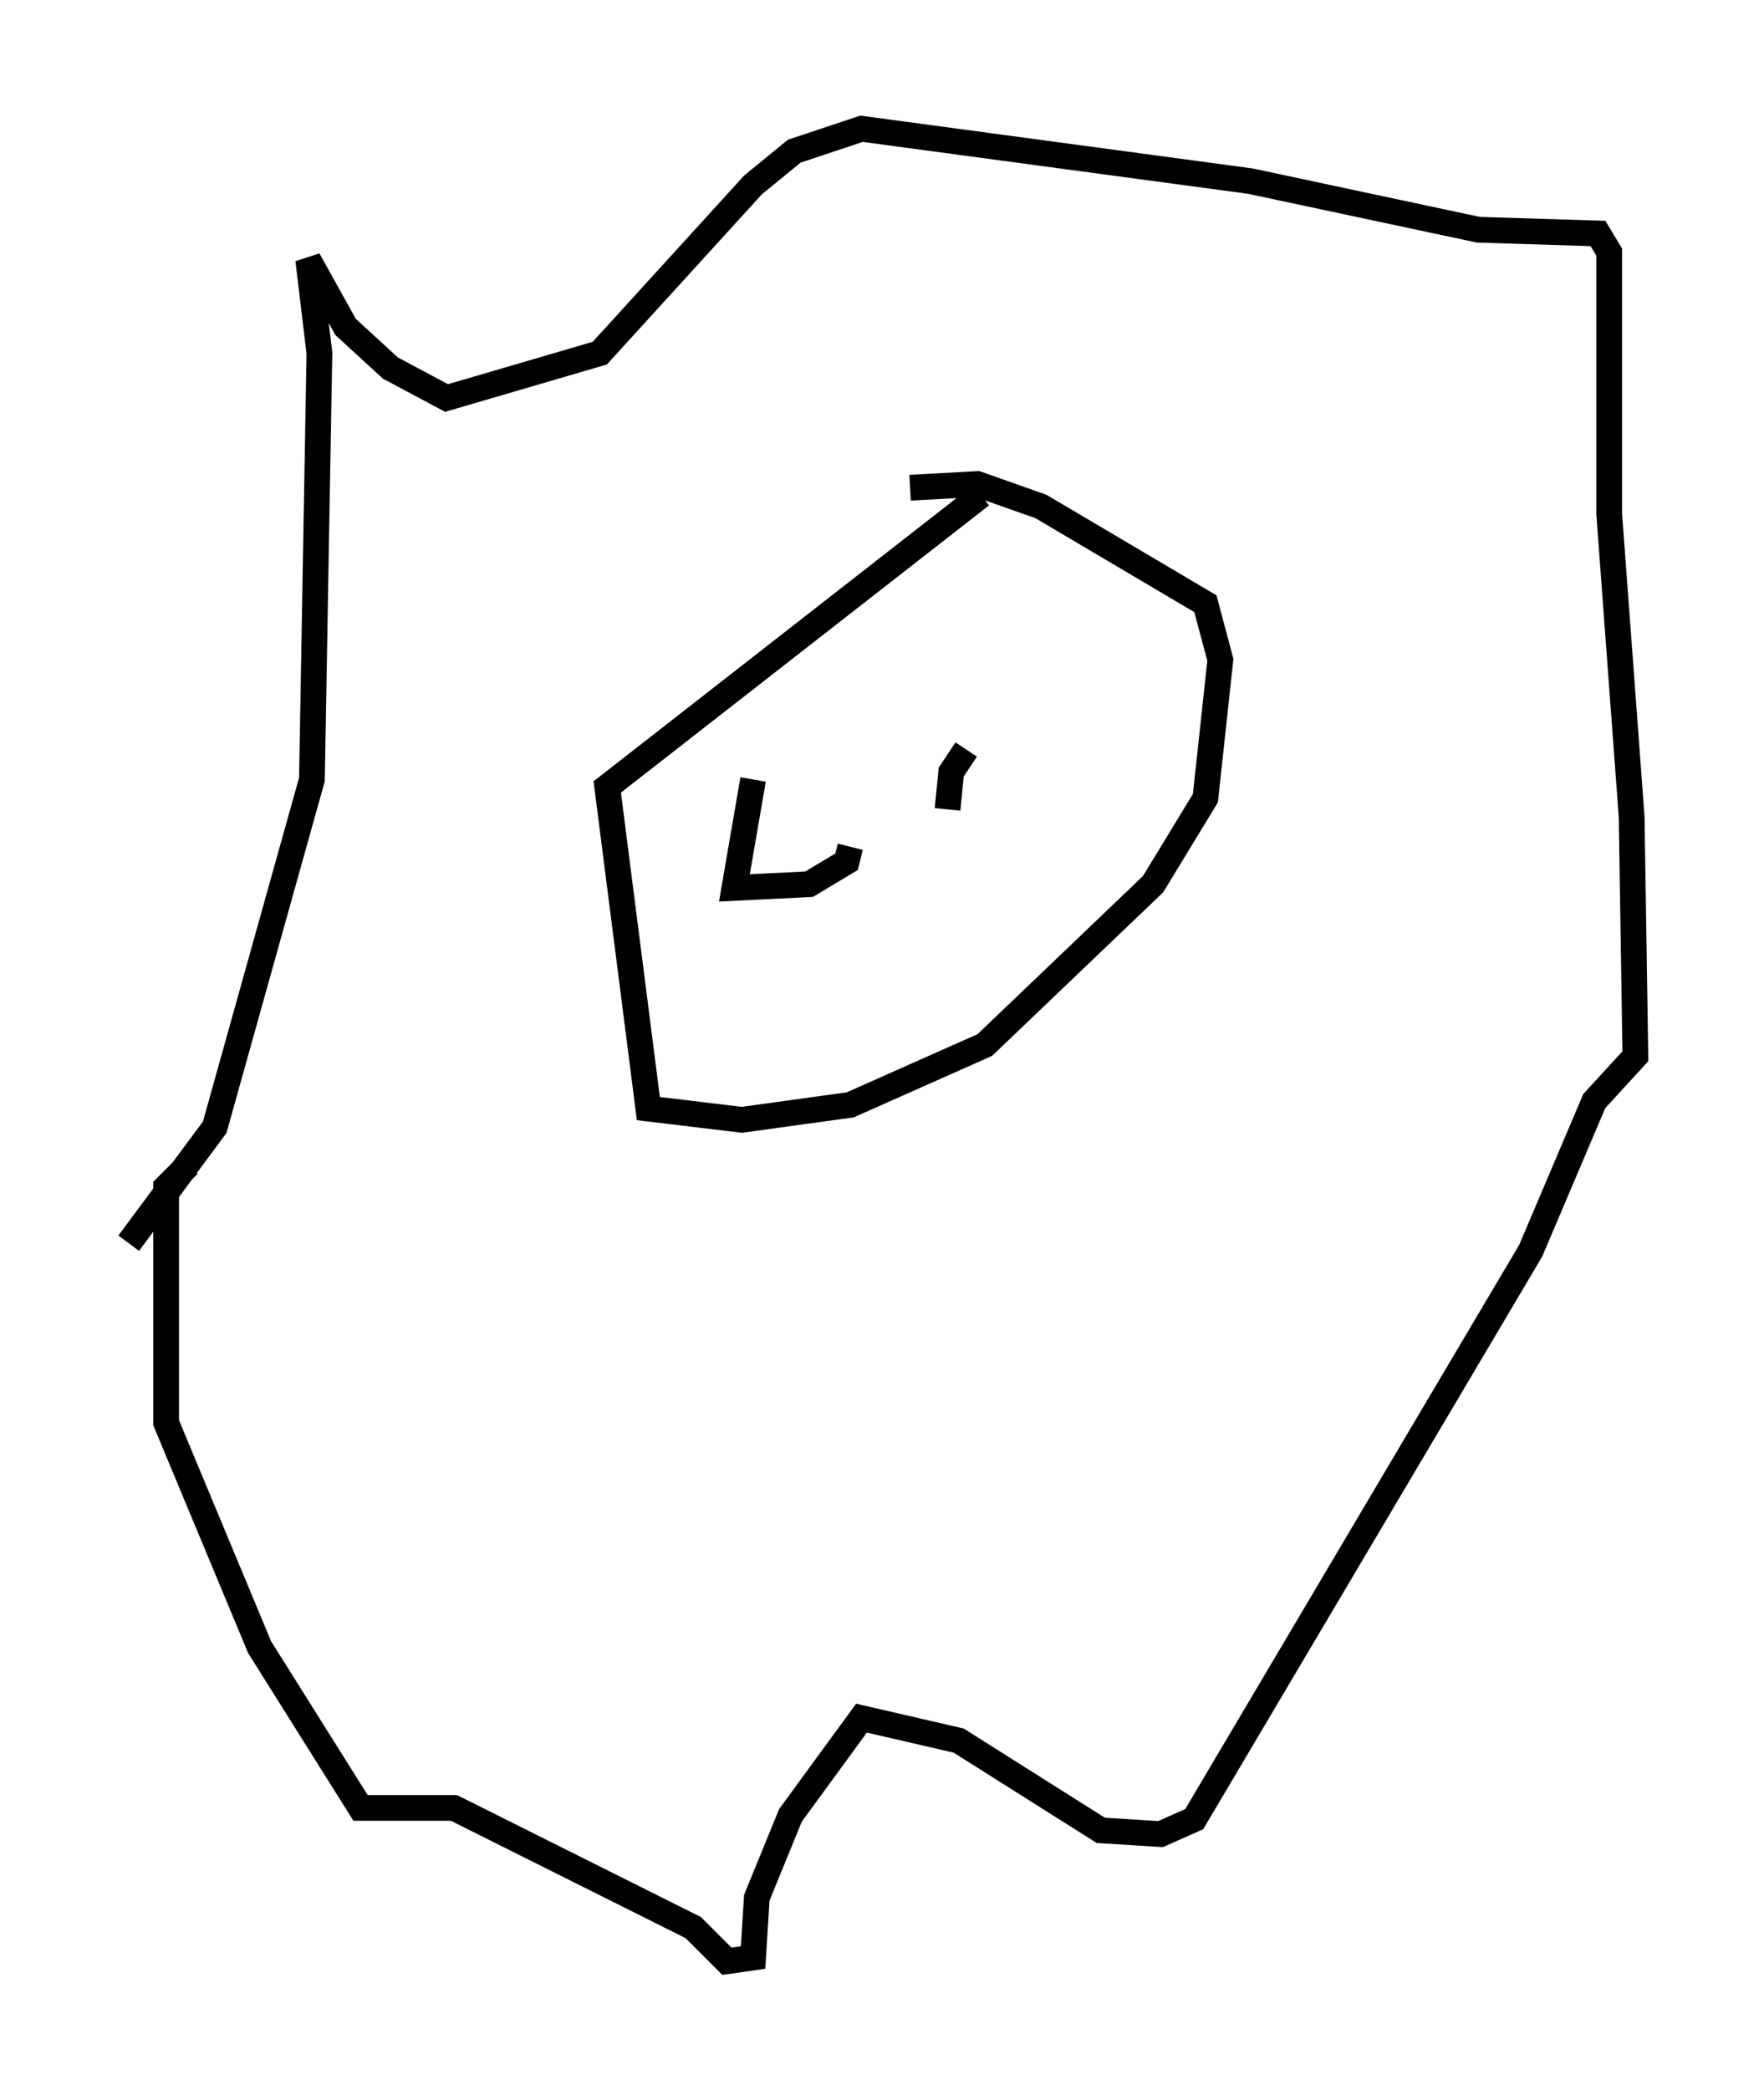 <?xml version="1.0" encoding="utf-8" ?>
<svg baseProfile="full" height="81.173" version="1.1" width="68.536" xmlns="http://www.w3.org/2000/svg" xmlns:ev="http://www.w3.org/2001/xml-events" xmlns:xlink="http://www.w3.org/1999/xlink"><defs /><rect fill="white" height="81.173" width="68.536" x="0" y="0" /><path d="M40.006, 19.235 m-1.888, 0.0 l-14.525, 11.33 1.598, 12.492 l3.631, 0.436 4.212, -0.581 l5.229, -2.324 6.536, -6.246 l2.034, -3.341 0.581, -5.374 l-0.581, -2.179 -6.391, -3.777 l-2.469, -0.872 -2.615, 0.145 m-30.357, 29.341 l3.341, -4.503 3.777, -13.508 l0.291, -16.559 -0.436, -3.631 l1.453, 2.615 1.743, 1.598 l2.179, 1.162 5.955, -1.743 l5.955, -6.536 1.598, -1.307 l2.615, -0.872 15.106, 2.034 l8.86, 1.888 4.648, 0.145 l0.436, 0.726 0.0, 10.168 l0.872, 11.765 0.145, 9.296 l-1.598, 1.743 -2.469, 5.81 l-13.073, 22.078 -1.307, 0.581 l-2.324, -0.145 -5.52, -3.486 l-3.777, -0.872 -2.76, 3.777 l-1.307, 3.196 -0.145, 2.324 l-1.017, 0.145 -1.307, -1.307 l-9.296, -4.648 -3.631, 0.0 l-3.922, -6.246 -3.631, -8.715 l0.0, -9.151 0.872, -0.872 m21.933, -14.961 l-0.726, 4.212 2.905, -0.145 l1.453, -0.872 0.145, -0.581 m4.503, -3.777 l-0.581, 0.872 -0.145, 1.453 m-1.162, 4.648 " fill="none" stroke="black" stroke-width="1" /></svg>